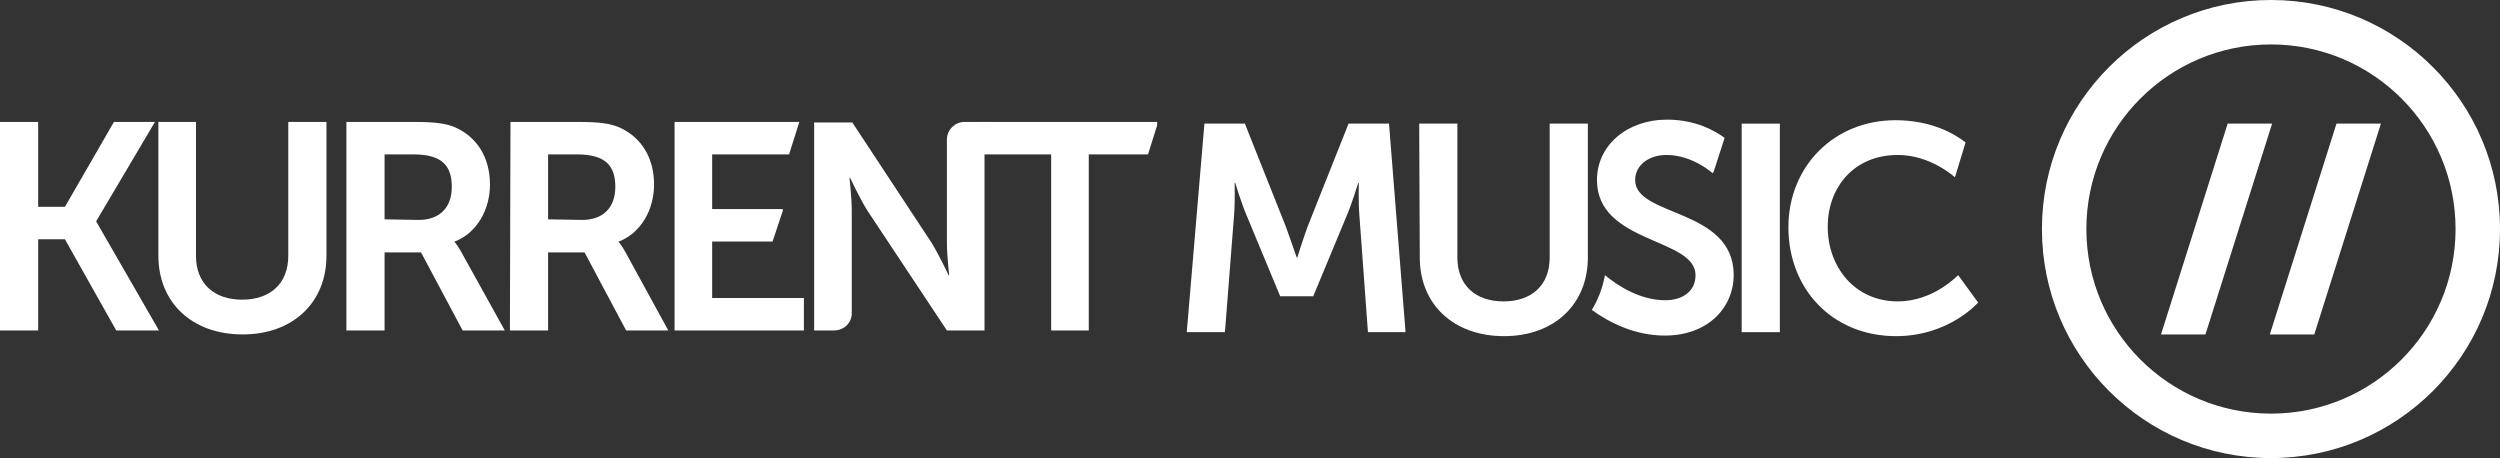 <?xml version="1.0" encoding="utf-8"?>
<!-- Generator: Adobe Illustrator 20.1.0, SVG Export Plug-In . SVG Version: 6.00 Build 0)  -->
<svg version="1.1" id="Layer_1" xmlns="http://www.w3.org/2000/svg" xmlns:xlink="http://www.w3.org/1999/xlink" x="0px" y="0px"
	 viewBox="0 0 438.8 80.4" style="enable-background:new 0 0 438.8 80.4;" xml:space="preserve">
<rect x="0" y="0" width="438.8" height="80.4" fill="#333333" stroke="none"/>
<style type="text/css">
	.st0{fill:#FFFFFF;}
</style>
<g>
	<path class="st0" d="M398.6,80.4c-22.2,0-40.2-18-40.2-40.2c0-22.2,18-40.2,40.2-40.2s40.2,18,40.2,40.2
		C438.8,62.4,420.8,80.4,398.6,80.4z M398.6,7.8c-17.9,0-32.4,14.5-32.4,32.4c0,17.9,14.5,32.4,32.4,32.4S431,58.1,431,40.2
		C431,22.3,416.5,7.8,398.6,7.8z"/>
	<g>
		<polygon class="st0" points="387.1,58.7 379.3,58.7 391,21.7 398.8,21.7 		"/>
		<polygon class="st0" points="406.2,58.7 398.4,58.7 410.1,21.7 417.9,21.7 		"/>
	</g>
</g>
<path class="st0" d="M0,21.4h6.7v14.9h4.7L20,21.4h7.2L16.9,38.8v0.1l11,19.1h-7.5l-9-16H6.7v16H0L0,21.4L0,21.4z"/>
<path class="st0" d="M27.7,21.4h6.7v23.5c0,4.9,3.2,7.7,8.1,7.7c4.9,0,8.1-2.8,8.1-7.7V21.4h6.7v23.5c0,8.2-5.9,13.8-14.7,13.8
	c-8.9,0-14.8-5.6-14.8-13.8V21.4z"/>
<path class="st0" d="M60.8,21.4h11.8c4,0,5.8,0.3,7.4,1c3.7,1.7,6,5.2,6,10c0,4.4-2.3,8.5-6.2,10v0.1c0,0,0.5,0.5,1.2,1.8L88.6,58
	h-7.4l-7.3-13.7h-6.4V58h-6.7L60.8,21.4L60.8,21.4z M73.5,38.6c3.6,0,5.8-2.1,5.8-5.8c0-3.5-1.5-5.7-6.7-5.7h-5.1v11.4L73.5,38.6
	L73.5,38.6z"/>
<path class="st0" d="M89.6,21.4h11.8c4,0,5.8,0.3,7.4,1c3.7,1.7,6,5.2,6,10c0,4.4-2.3,8.5-6.2,10v0.1c0,0,0.5,0.5,1.2,1.8l7.5,13.7
	h-7.4l-7.3-13.7h-6.4V58h-6.7L89.6,21.4L89.6,21.4z M102.2,38.6c3.6,0,5.8-2.1,5.8-5.8c0-3.5-1.5-5.7-6.7-5.7h-5.1v11.4L102.2,38.6
	L102.2,38.6z"/>
<path class="st0" d="M169.3,21.4c-1.7,0-3.1,1.4-3.1,3.1v18.1c0,2.2,0.4,5.7,0.4,5.7h-0.1c0,0-1.7-3.6-3-5.7l-13.9-21.1h-6.7V58h3.5
	c1.7,0,3.1-1.3,3.1-3V36.9c0-2.2-0.4-5.7-0.4-5.7h0.1c0,0,1.7,3.6,3,5.7L166.2,58h6.6V21.4H169.3z"/>
<polygon class="st0" points="203.1,22 203.1,21.4 172.5,21.4 172.5,27.1 184.5,27.1 184.5,58 191.1,58 191.1,27.1 201.5,27.1 "/>
<polygon class="st0" points="125,42.4 135.6,42.4 137.4,37 137.4,36.7 125,36.7 125,27.1 138.5,27.1 140.3,21.4 118.4,21.4 
	118.4,58 141.1,58 141.1,52.3 125,52.3 "/>
<g>
	<path class="st0" d="M211.4,21.7h7.1l7.2,18.1c0.8,2.2,1.9,5.4,1.9,5.4h0.1c0,0,1-3.2,1.8-5.4l7.2-18.1h7.1l2.9,36.6h-6.6
		l-1.5-20.5c-0.2-2.4-0.1-5.7-0.1-5.7h-0.1c0,0-1.1,3.6-2,5.7L230.5,52h-5.8l-5.9-14.2c-0.9-2.1-2-5.7-2-5.7h-0.1
		c0,0,0.1,3.3-0.1,5.7L215,58.3h-6.7L211.4,21.7z"/>
	<path class="st0" d="M305.7,21.7h6.7v36.6h-6.7V21.7z"/>
	<path class="st0" d="M249.1,21.7h6.7v23.5c0,4.9,3.2,7.7,8.1,7.7c4.9,0,8.1-2.8,8.1-7.7V21.7h6.7v23.5c0,8.2-5.9,13.8-14.7,13.8
		c-8.9,0-14.8-5.6-14.8-13.8L249.1,21.7L249.1,21.7z"/>
	<path class="st0" d="M287,31.6c0-2.6,2.4-4.4,5.5-4.4c4.6,0,8.1,3.2,8.1,3.2l0.2-0.3l1.9-5.9c-1.5-1.1-4.9-3.2-10.1-3.2
		c-7,0-12.3,4.5-12.3,10.6c0,11.2,17.3,10.1,17.3,16.7c0,3-2.5,4.4-5.3,4.4c-4.4,0-8.3-2.5-10.6-4.4c-0.4,2.2-1.2,4.3-2.3,6.1
		c2.9,2.1,7.4,4.5,12.8,4.5c7.6,0,12.1-4.9,12.1-10.7C304.2,36.5,287,38.1,287,31.6z"/>
	<path class="st0" d="M333.1,52.9c-7.6,0-12.3-6.1-12.3-13.1c0-6.8,4.5-12.6,12.3-12.6c5.8,0,10,3.9,10,3.9l0.1-0.2L345,25
		c-1.9-1.5-6-3.9-12.3-3.9c-10.8,0-18.8,8.1-18.8,18.8c0,10.8,7.7,19.1,18.9,19.1c9.3,0,14.4-5.9,14.4-5.9l-3.5-4.8
		C343.7,48.2,339.5,52.9,333.1,52.9z"/>
</g>
</svg>

